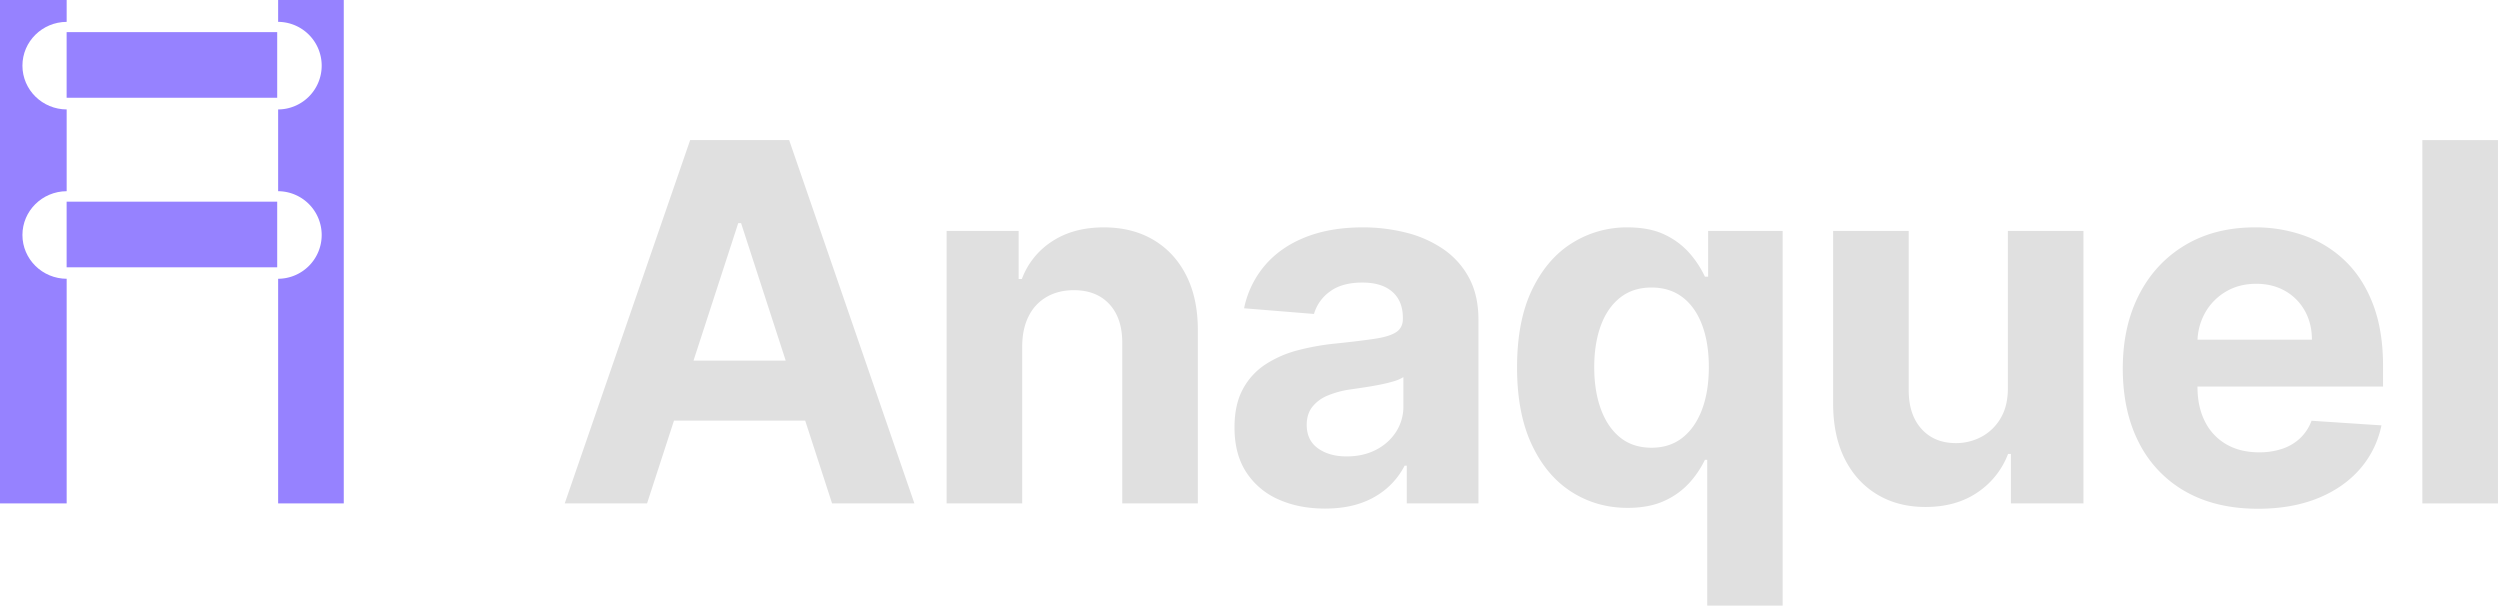 <svg id="a5a157cb-83fa-494f-bf1a-55511ffc0563" data-name="Layer 1" xmlns="http://www.w3.org/2000/svg" width="2406.421" height="586.41" viewBox="0 0 2406.421 586.41"><defs><style>.ad9396aa-34e8-4b53-913e-3f1d86880509{fill:#9682ff;}.b9f985d8-a156-4096-af6e-8a661133e184{fill:#e0e0e0;}</style></defs><title>anaquel_logo_v2_long</title><rect class="ad9396aa-34e8-4b53-913e-3f1d86880509" x="64.136" y="30.922" width="202.687" height="63.175"/><rect class="ad9396aa-34e8-4b53-913e-3f1d86880509" x="64.136" y="194.124" width="202.687" height="63.175"/><path class="ad9396aa-34e8-4b53-913e-3f1d86880509" d="M267.727,484.584h63.175V0h-63.175V21.007l-.024.039a42.149,42.149,0,0,1,41.944,42.149h0a42.149,42.149,0,0,1-42.149,42.149h.229v78.663l-.024.039a42.149,42.149,0,0,1,41.944,42.149h0a42.149,42.149,0,0,1-42.149,42.149h.229Z"/><path class="ad9396aa-34e8-4b53-913e-3f1d86880509" d="M64.167,484.584H0V0H64.167V21.007l.024.039c-23.562.113-42.602,18.95-42.602,42.149h0c0,23.278,19.167,42.149,42.811,42.149h-.233v78.663l.024.039c-23.562.113-42.602,18.951-42.602,42.149h0c0,23.278,19.167,42.149,42.811,42.149h-.233Z"/><path class="b9f985d8-a156-4096-af6e-8a661133e184" d="M622.824,484.584H543.588L664.321,134.85H759.61L880.173,484.584H800.937L713.332,214.77H710.6Zm-4.952-137.469H805.034v57.72H617.872Z"/><path class="b9f985d8-a156-4096-af6e-8a661133e184" d="M983.943,332.941V484.584H911.195V222.283h69.332v46.278h3.074a73.638,73.638,0,0,1,29.201-36.288q20.493-13.403,49.694-13.405,27.319,0,47.644,11.954,20.32,11.954,31.593,34.068,11.271,22.116,11.27,52.682V484.584h-72.747V330.551q.167-24.079-12.296-37.654-12.467-13.576-34.324-13.576-14.688,0-25.871,6.318a43.445,43.445,0,0,0-17.419,18.357Q984.111,316.036,983.943,332.941Z"/><path class="b9f985d8-a156-4096-af6e-8a661133e184" d="M1275.386,489.536q-25.103,0-44.741-8.795a70.692,70.692,0,0,1-30.994-26.127q-11.36-17.331-11.357-43.29,0-21.857,8.026-36.715a64.989,64.989,0,0,1,21.858-23.908,105.94,105.94,0,0,1,31.507-13.661,237.357,237.357,0,0,1,37.142-6.489q22.882-2.389,36.886-4.525,14.001-2.133,20.322-6.404,6.315-4.266,6.318-12.637V305.96q0-16.222-10.161-25.103-10.162-8.878-28.774-8.88-19.639,0-31.251,8.623a40.471,40.471,0,0,0-15.369,21.602l-67.282-5.465a92.017,92.017,0,0,1,20.15-41.411q15.025-17.502,38.85-26.981,23.823-9.478,55.244-9.477a168.868,168.868,0,0,1,41.924,5.123,110.535,110.535,0,0,1,35.69,15.882,77.712,77.712,0,0,1,24.676,27.579q9.05,16.821,9.051,40.216V484.584h-68.99V448.21h-2.05a72.958,72.958,0,0,1-16.905,21.602,76.233,76.233,0,0,1-25.445,14.516Q1294.853,489.534,1275.386,489.536Zm20.834-50.206q16.049,0,28.348-6.403a49.589,49.589,0,0,0,19.297-17.333,44.913,44.913,0,0,0,7.001-24.762V362.997a37.197,37.197,0,0,1-9.307,4.013q-5.892,1.793-13.234,3.245-7.345,1.452-14.687,2.562-7.343,1.112-13.319,1.964a90.05,90.05,0,0,0-22.371,5.976,36.082,36.082,0,0,0-14.857,11.015q-5.295,6.915-5.294,17.162,0,14.856,10.844,22.627Q1279.483,439.333,1296.22,439.33Z"/><path class="b9f985d8-a156-4096-af6e-8a661133e184" d="M1715.91,582.946H1643.333V442.575h-2.22a93.452,93.452,0,0,1-14.43,21.602,72.716,72.716,0,0,1-24.078,17.675q-14.773,7-35.947,7.002-29.886,0-54.048-15.455-24.167-15.453-38.253-45.595Q1460.27,397.666,1460.27,353.775q0-45.084,14.516-75.053,14.512-29.971,38.679-44.912a98.879,98.879,0,0,1,53.023-14.942q22.03,0,36.801,7.429a73.275,73.275,0,0,1,23.907,18.442,96.536,96.536,0,0,1,13.918,21.602h3.074V222.283H1715.91Zm-71.04-229.513q0-23.394-6.489-40.643-6.492-17.247-18.784-26.64-12.296-9.39-29.885-9.393-17.931,0-30.226,9.733t-18.614,26.981q-6.319,17.25-6.318,39.96,0,22.885,6.404,40.387,6.403,17.506,18.613,27.323,12.208,9.822,30.141,9.819,17.587,0,29.799-9.648,12.208-9.646,18.785-27.067Q1644.867,376.829,1644.87,353.434Z"/><path class="b9f985d8-a156-4096-af6e-8a661133e184" d="M1932.726,372.901V222.283h72.748V484.584h-69.845V436.94h-2.732a77.615,77.615,0,0,1-29.457,37.057q-20.581,14.005-50.121,14.003-26.3,0-46.278-11.953t-31.165-33.983q-11.187-22.028-11.356-52.768V222.283h72.748V376.316q.167,23.227,12.466,36.716,12.296,13.491,32.958,13.49a51.724,51.724,0,0,0,24.591-6.062,46.887,46.887,0,0,0,18.528-18.016Q1932.893,390.493,1932.726,372.901Z"/><path class="b9f985d8-a156-4096-af6e-8a661133e184" d="M2173.45,489.707q-40.472,0-69.588-16.48a111.451,111.451,0,0,1-44.827-46.79q-15.713-30.31-15.71-71.809,0-40.472,15.71-71.039t44.314-47.645q28.601-17.074,67.198-17.077A138.854,138.854,0,0,1,2218.96,227.15a109.193,109.193,0,0,1,39.277,24.847q16.818,16.566,26.213,41.582,9.39,25.02,9.393,58.488v19.98H2072.356V326.965h153.009q0-15.71-6.831-27.836a49.709,49.709,0,0,0-18.87-19.04q-12.038-6.917-27.92-6.916-16.566,0-29.287,7.599a54.519,54.519,0,0,0-19.895,20.321,57.863,57.863,0,0,0-7.343,28.263v42.863q0,19.466,7.257,33.641a51.938,51.938,0,0,0,20.578,21.858q13.32,7.684,31.592,7.684a68.773,68.773,0,0,0,22.2-3.415,46.073,46.073,0,0,0,17.248-10.246,44.549,44.549,0,0,0,10.929-16.735l67.283,4.44a91.735,91.735,0,0,1-20.919,42.265q-15.798,18.019-40.644,28.006Q2205.896,489.707,2173.45,489.707Z"/><path class="b9f985d8-a156-4096-af6e-8a661133e184" d="M2404.446,134.85V484.584h-72.748V134.85Z"/></svg>